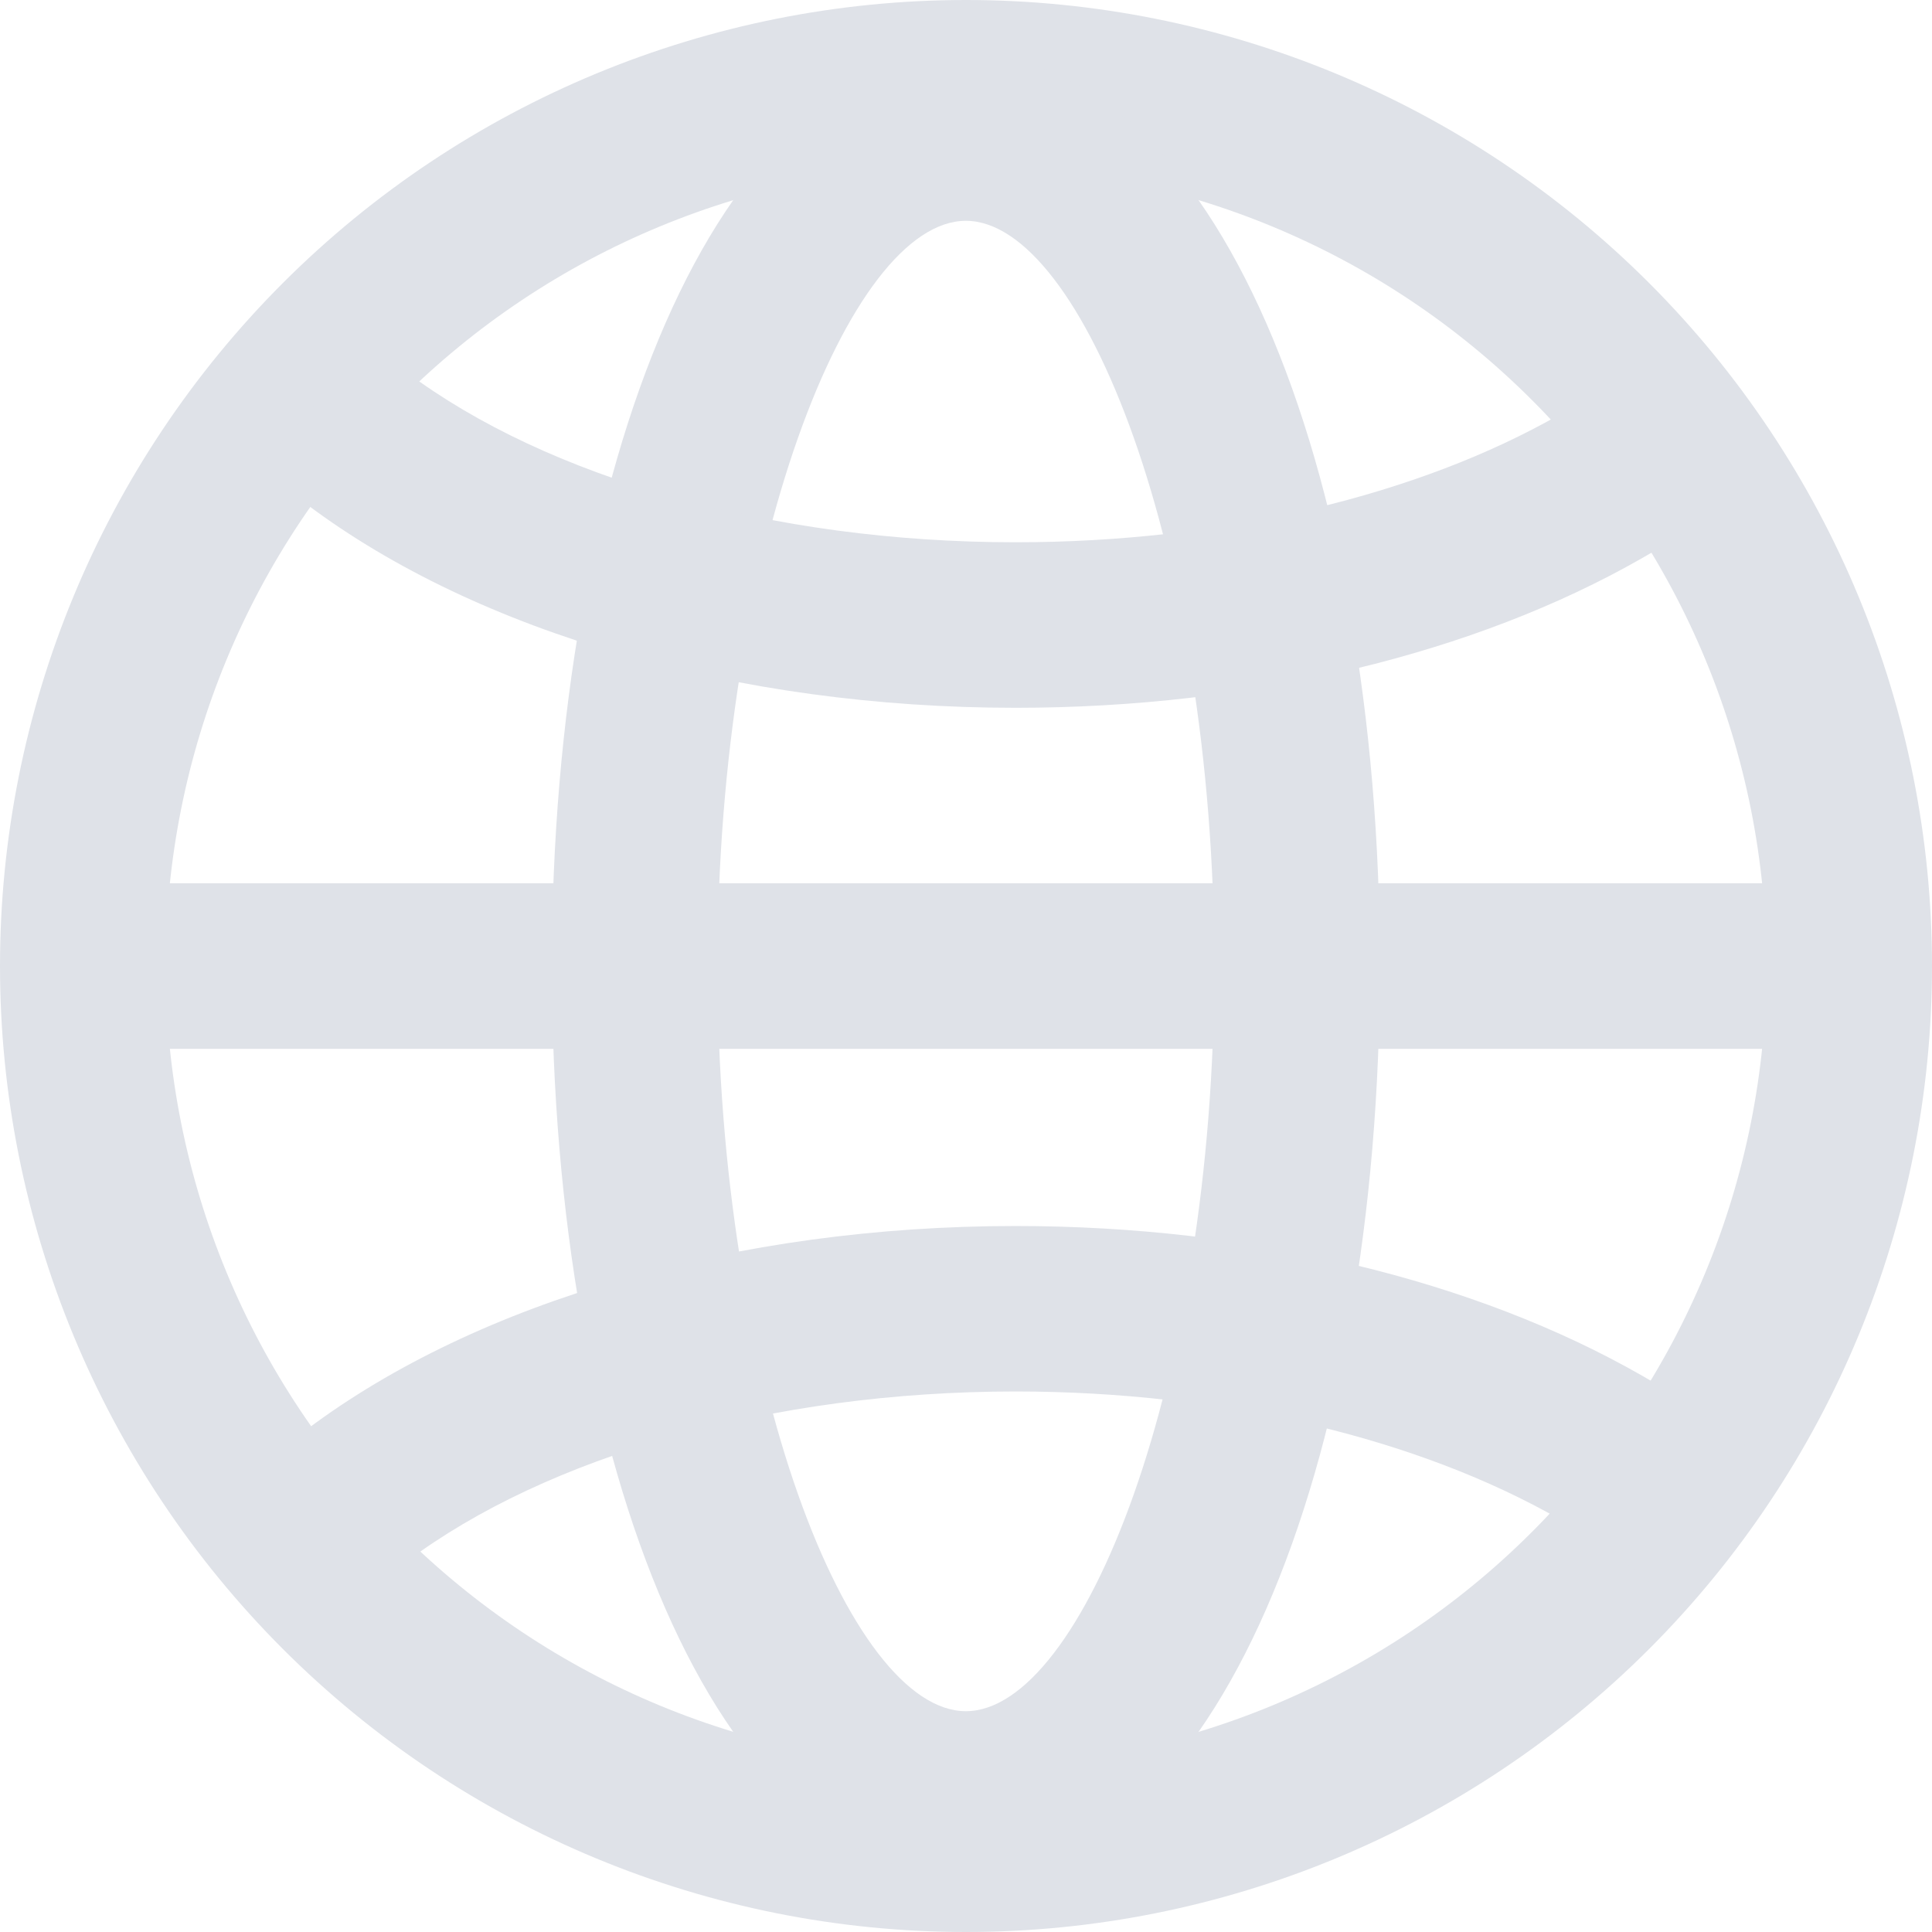 <svg width="31" height="31" viewBox="0 0 31 31" fill="none" xmlns="http://www.w3.org/2000/svg">
<path fill-rule="evenodd" clip-rule="evenodd" d="M0 15.5C0 19.611 1.633 23.553 4.54 26.46C7.447 29.367 11.389 31 15.5 31C19.611 31 23.553 29.367 26.46 26.46C29.367 23.553 31 19.611 31 15.5C31 11.389 29.367 7.447 26.46 4.54C23.553 1.633 19.611 0 15.5 0C11.389 0 7.447 1.633 4.54 4.54C1.633 7.447 0 11.389 0 15.5ZM28.343 15.5C28.343 18.906 26.99 22.173 24.581 24.581C22.173 26.99 18.906 28.343 15.5 28.343C12.094 28.343 8.827 26.99 6.419 24.581C4.01 22.173 2.657 18.906 2.657 15.5C2.657 12.094 4.01 8.827 6.419 6.419C8.827 4.01 12.094 2.657 15.5 2.657C18.906 2.657 22.173 4.01 24.581 6.419C26.99 8.827 28.343 12.094 28.343 15.5Z" fill="#DFE2E8"/>
<path fill-rule="evenodd" clip-rule="evenodd" d="M8.855 15.5C8.855 23.51 11.497 30.114 15.498 30.114C19.5 30.114 22.141 23.51 22.141 15.5C22.141 7.49 19.5 0.886 15.498 0.886C11.497 0.886 8.855 7.49 8.855 15.5ZM19.484 15.5C19.484 22.164 17.367 27.457 15.498 27.457C13.63 27.457 11.513 22.164 11.513 15.5C11.513 8.836 13.63 3.543 15.498 3.543C17.367 3.543 19.484 8.836 19.484 15.5Z" fill="#DFE2E8"/>
<path d="M4.167 7.47L5.949 5.5C6.127 5.66 6.32 5.819 6.525 5.973C8.777 7.66 12.371 8.701 16.295 8.701C19.644 8.701 22.766 7.945 25.029 6.65C25.575 6.338 26.061 6 26.48 5.64L28.206 7.662C27.629 8.151 27.008 8.584 26.349 8.955C23.664 10.492 20.089 11.357 16.295 11.357C11.827 11.357 7.677 10.156 4.931 8.099C4.667 7.901 4.412 7.692 4.167 7.47ZM4.167 23.558L5.949 25.528C6.127 25.367 6.32 25.209 6.525 25.055C8.777 23.369 12.371 22.327 16.295 22.327C19.644 22.327 22.766 23.084 25.029 24.379C25.575 24.69 26.061 25.029 26.48 25.388L28.206 23.367C27.629 22.879 27.007 22.446 26.349 22.074C23.664 20.536 20.089 19.672 16.295 19.672C11.827 19.672 7.677 20.873 4.931 22.93C4.667 23.127 4.412 23.337 4.167 23.558ZM0.887 16.829V14.172H30.115V16.829H0.887Z" fill="#DFE2E8"/>
</svg>
